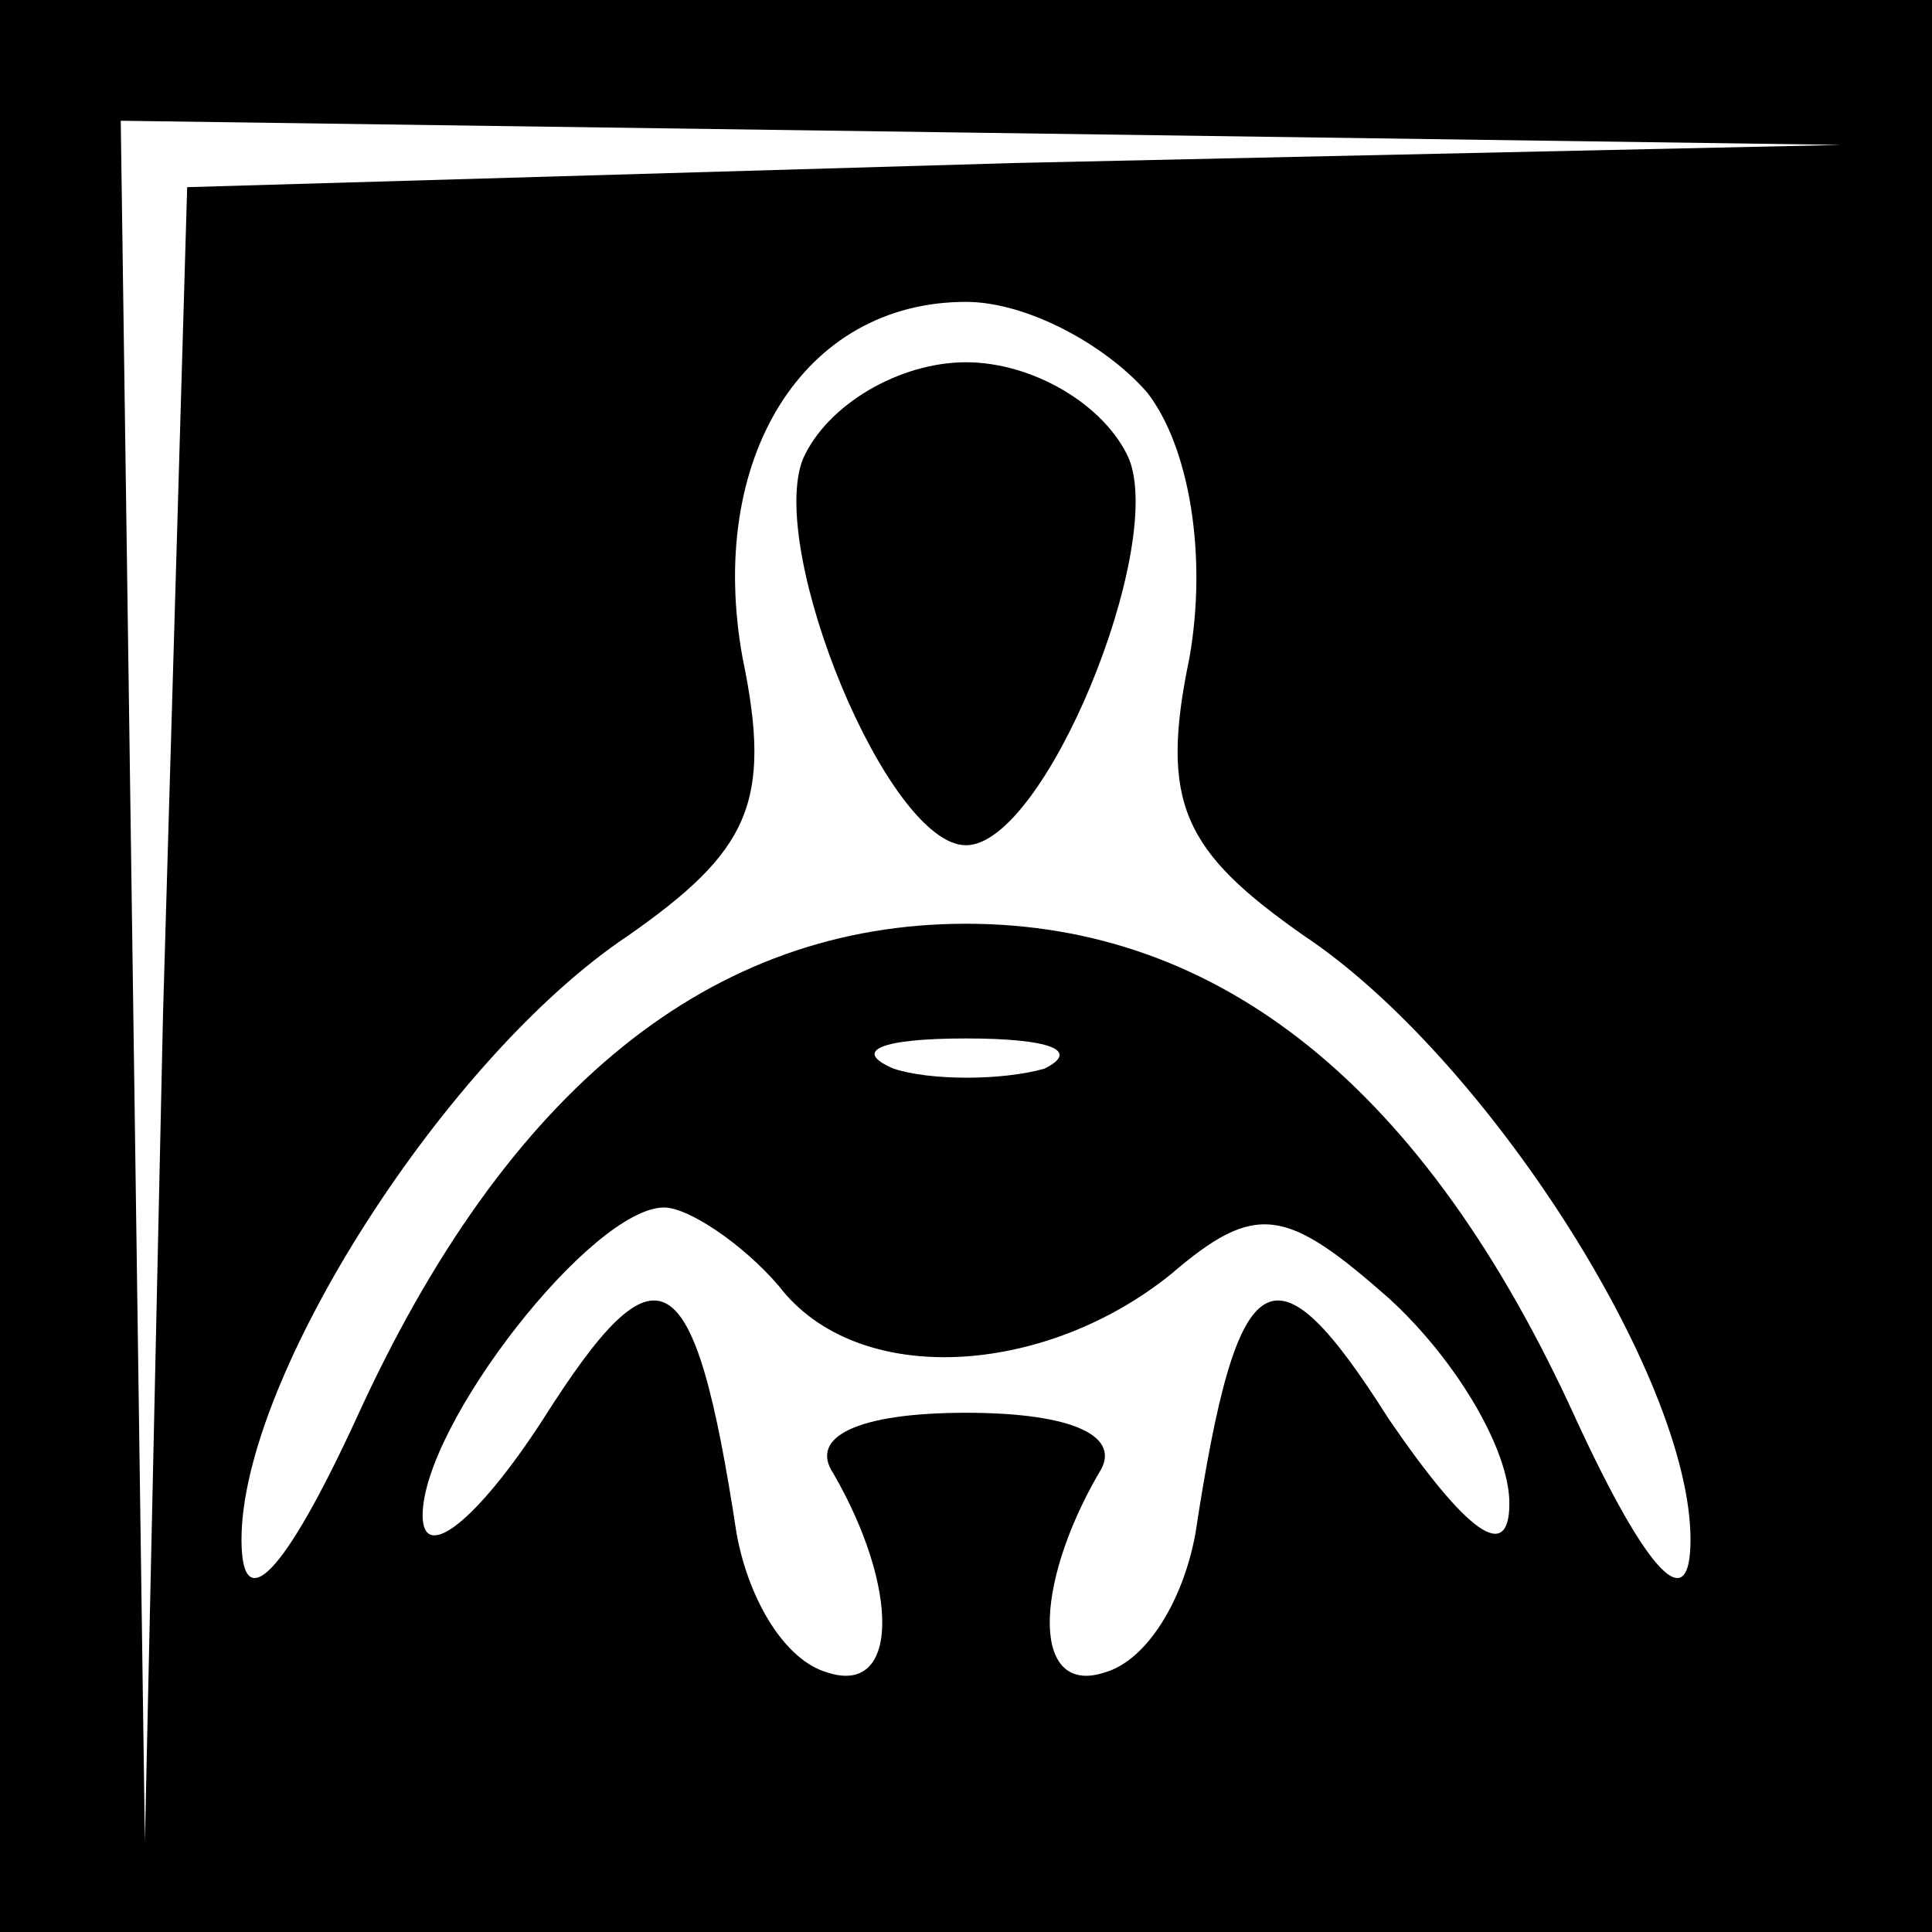 <?xml version="1.0" standalone="no"?>
<!DOCTYPE svg PUBLIC "-//W3C//DTD SVG 20010904//EN"
 "http://www.w3.org/TR/2001/REC-SVG-20010904/DTD/svg10.dtd">
<svg version="1.0" xmlns="http://www.w3.org/2000/svg"
 width="32pt" height="32pt" viewBox="0 0 32 32"
 preserveAspectRatio="xMidYMid meet">
<rect x="0" y="0" width="32" height="32" fill="#808080" stroke="none"/>
<g transform="translate(0,32) scale(0.1,-0.1)"
fill="#000000" stroke="none">
<path fill="#000000" stroke="none" d="M0 160 l0 -160 160 0 160 0 0 160 0
160 -160 0 -160 0 0 -160z"/>
<path fill="#ffffff" stroke="none" d="M168 293 l-137 -4 -4 -137 -3 -137 -2
143 -2 142 143 -2 142 -2 -137 -3z"/>
<path fill="#ffffff" stroke="none" d="M190 255 c7 -9 10 -27 7 -44 -5 -24 -1
-32 19 -46 30 -20 64 -73 64 -100 0 -13 -7 -6 -19 20 -25 55 -59 82 -101 82
-42 0 -76 -27 -101 -82 -12 -26 -19 -33 -19 -20 0 27 34 80 64 100 20 14 24
22 19 46 -6 33 10 59 37 59 10 0 23 -7 30 -15z"/>
<path fill="#ffffff" stroke="none" d="M173 143 c-7 -2 -19 -2 -25 0 -7 3 -2
5 12 5 14 0 19 -2 13 -5z"/>
<path fill="#ffffff" stroke="none" d="M129 107 c13 -17 44 -15 65 2 14 12 19
11 36 -4 11 -10 20 -25 20 -34 0 -10 -7 -5 -20 14 -19 30 -25 27 -32 -19 -2
-11 -8 -21 -15 -23 -12 -4 -12 14 -1 33 4 6 -4 10 -22 10 -18 0 -26 -4 -22
-10 11 -19 11 -37 -1 -33 -7 2 -13 12 -15 23 -7 46 -13 49 -32 19 -11 -17 -20
-24 -20 -16 0 15 28 51 40 51 4 0 13 -6 19 -13z"/>
<path fill="#000000" stroke="none" d="M133 244 c-6 -15 14 -64 27 -64 13 0
33 49 27 64 -4 9 -16 16 -27 16 -11 0 -23 -7 -27 -16z"/>
</g>
</svg>
